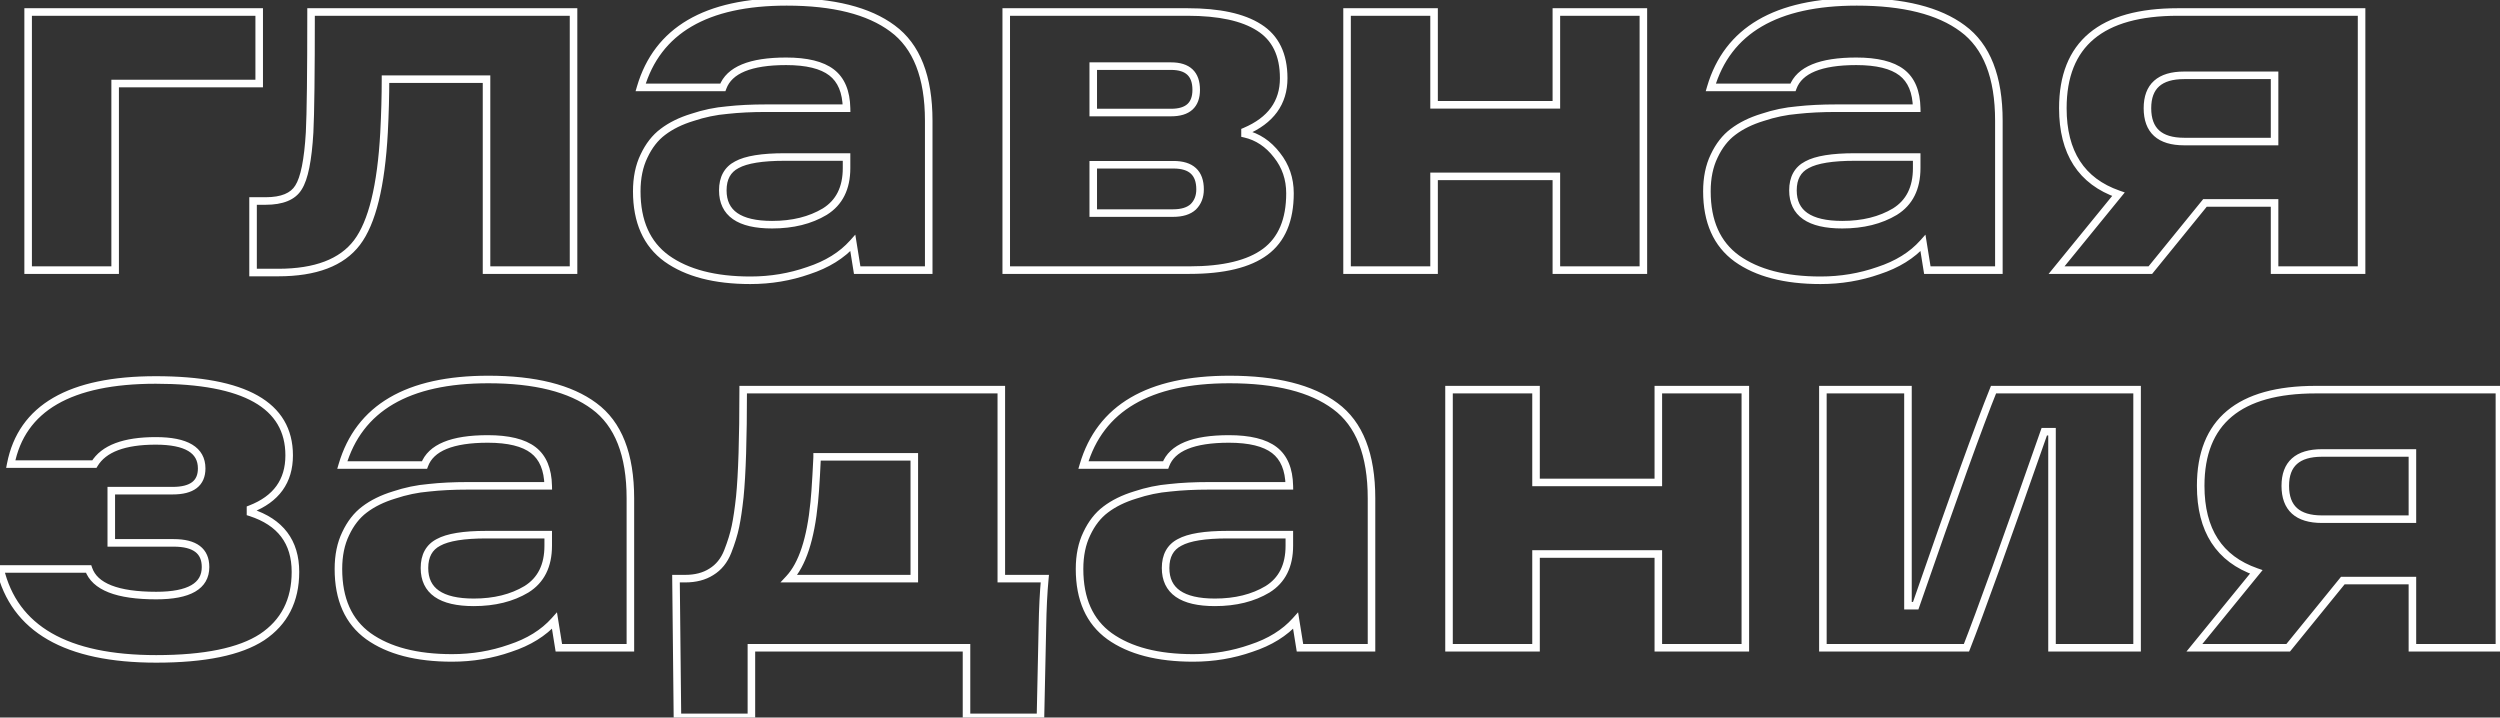 <svg width="662" height="190" viewBox="0 0 662 190" fill="none" xmlns="http://www.w3.org/2000/svg">
<rect x="0" y="0" width="662" height="190" fill="#333333" stroke="none"/>
<path d="M7.451 71.529H6.451V72.529H7.451V71.529ZM7.451 3.177V2.177H6.451V3.177H7.451ZM68.635 3.177H69.635V2.177H68.635V3.177ZM68.635 22.121V23.121H69.635V22.121H68.635ZM30.491 22.121V21.121H29.491V22.121H30.491ZM30.491 71.529V72.529H31.491V71.529H30.491ZM8.451 71.529V3.177H6.451V71.529H8.451ZM7.451 4.177H68.635V2.177H7.451V4.177ZM67.635 3.177V22.121H69.635V3.177H67.635ZM68.635 21.121H30.491V23.121H68.635V21.121ZM29.491 22.121V71.529H31.491V22.121H29.491ZM30.491 70.529H7.451V72.529H30.491V70.529ZM82.369 3.177V2.177H81.369V3.177H82.369ZM151.873 3.177H152.873V2.177H151.873V3.177ZM151.873 71.529V72.529H152.873V71.529H151.873ZM128.833 71.529H127.833V72.529H128.833V71.529ZM128.833 20.969H129.833V19.969H128.833V20.969ZM102.081 20.969V19.969H101.081V20.969H102.081ZM101.697 35.049L102.696 35.103L102.696 35.101L101.697 35.049ZM94.529 64.233L93.732 63.629L94.529 64.233ZM67.009 72.169H66.009V73.169H67.009V72.169ZM67.009 53.225V52.225H66.009V53.225H67.009ZM79.041 49.641L78.2 49.1L78.193 49.111L78.186 49.122L79.041 49.641ZM81.985 35.049L82.983 35.107L82.984 35.101L81.985 35.049ZM82.369 4.177H151.873V2.177H82.369V4.177ZM150.873 3.177V71.529H152.873V3.177H150.873ZM151.873 70.529H128.833V72.529H151.873V70.529ZM129.833 71.529V20.969H127.833V71.529H129.833ZM128.833 19.969H102.081V21.969H128.833V19.969ZM101.081 20.969C101.081 25.387 100.954 30.063 100.698 34.998L102.696 35.101C102.953 30.136 103.081 25.425 103.081 20.969H101.081ZM100.699 34.995C99.931 49.142 97.546 58.598 93.732 63.629L95.326 64.837C99.533 59.287 101.927 49.287 102.696 35.103L100.699 34.995ZM93.732 63.629C89.99 68.566 83.41 71.169 73.665 71.169V73.169C83.717 73.169 91.047 70.481 95.326 64.837L93.732 63.629ZM73.665 71.169H67.009V73.169H73.665V71.169ZM68.009 72.169V53.225H66.009V72.169H68.009ZM67.009 54.225H70.337V52.225H67.009V54.225ZM70.337 54.225C74.832 54.225 78.178 52.99 79.896 50.16L78.186 49.122C77.003 51.071 74.546 52.225 70.337 52.225V54.225ZM79.882 50.182C80.75 48.832 81.41 46.876 81.909 44.399C82.412 41.905 82.769 38.803 82.983 35.107L80.987 34.991C80.775 38.633 80.427 41.634 79.949 44.003C79.467 46.391 78.868 48.061 78.2 49.1L79.882 50.182ZM82.984 35.101C83.241 30.121 83.369 19.47 83.369 3.177H81.369C81.369 19.482 81.241 30.079 80.986 34.998L82.984 35.101ZM236.326 7.529L235.73 8.332L235.735 8.336L236.326 7.529ZM245.926 71.529V72.529H246.926V71.529H245.926ZM226.982 71.529L225.995 71.688L226.13 72.529H226.982V71.529ZM225.83 64.361L226.817 64.203L226.484 62.13L225.085 63.694L225.83 64.361ZM214.054 71.657L213.743 70.707L213.733 70.71L213.723 70.713L214.054 71.657ZM176.55 68.457L175.963 69.266L175.969 69.271L176.55 68.457ZM170.534 41.321L171.434 41.757L171.44 41.746L170.534 41.321ZM175.526 34.921L176.126 35.721L176.131 35.717L175.526 34.921ZM183.334 31.081L183.626 32.038L183.638 32.034L183.65 32.03L183.334 31.081ZM192.55 29.161L192.633 30.158L192.647 30.157L192.66 30.155L192.55 29.161ZM224.166 28.649V29.649H225.186L225.166 28.63L224.166 28.649ZM191.398 23.145V24.145H192.094L192.336 23.492L191.398 23.145ZM169.638 23.145L168.679 22.863L168.302 24.145H169.638V23.145ZM218.406 56.041L218.921 56.899L218.927 56.895L218.934 56.89L218.406 56.041ZM224.166 41.577H225.166V40.577H224.166V41.577ZM195.11 43.625L195.569 44.513L195.581 44.507L195.593 44.501L195.11 43.625ZM208.294 1.489C220.567 1.489 229.661 3.821 235.73 8.332L236.923 6.727C230.362 1.85 220.768 -0.511 208.294 -0.511V1.489ZM235.735 8.336C241.774 12.765 244.926 20.535 244.926 31.977H246.926C246.926 20.208 243.678 11.68 236.917 6.723L235.735 8.336ZM244.926 31.977V71.529H246.926V31.977H244.926ZM245.926 70.529H226.982V72.529H245.926V70.529ZM227.969 71.371L226.817 64.203L224.843 64.52L225.995 71.688L227.969 71.371ZM225.085 63.694C222.322 66.782 218.558 69.129 213.743 70.707L214.365 72.607C219.449 70.942 223.536 68.425 226.575 65.028L225.085 63.694ZM213.723 70.713C208.97 72.381 203.962 73.217 198.694 73.217V75.217C204.178 75.217 209.41 74.346 214.385 72.601L213.723 70.713ZM198.694 73.217C189.431 73.217 182.28 71.321 177.131 67.643L175.969 69.271C181.572 73.273 189.184 75.217 198.694 75.217V73.217ZM177.137 67.648C172.166 64.039 169.614 58.448 169.614 50.665H167.614C167.614 58.925 170.353 65.195 175.963 69.266L177.137 67.648ZM169.614 50.665C169.614 47.199 170.233 44.24 171.434 41.757L169.634 40.886C168.275 43.693 167.614 46.963 167.614 50.665H169.614ZM171.44 41.746C172.662 39.137 174.231 37.143 176.126 35.721L174.926 34.121C172.726 35.772 170.966 38.044 169.629 40.897L171.44 41.746ZM176.131 35.717C178.154 34.18 180.645 32.948 183.626 32.038L183.042 30.125C179.879 31.091 177.165 32.42 174.921 34.125L176.131 35.717ZM183.65 32.03C186.651 31.03 189.644 30.407 192.633 30.158L192.467 28.165C189.312 28.427 186.162 29.084 183.018 30.132L183.65 32.03ZM192.66 30.155C195.688 29.819 199.107 29.649 202.918 29.649V27.649C199.05 27.649 195.556 27.821 192.44 28.167L192.66 30.155ZM202.918 29.649H224.166V27.649H202.918V29.649ZM225.166 28.63C225.077 24.087 223.685 20.591 220.806 18.384L219.59 19.971C221.831 21.689 223.085 24.507 223.166 28.669L225.166 28.63ZM220.806 18.384C217.987 16.222 213.709 15.233 208.166 15.233V17.233C213.546 17.233 217.289 18.207 219.59 19.971L220.806 18.384ZM208.166 15.233C203.365 15.233 199.453 15.815 196.489 17.037C193.5 18.269 191.432 20.174 190.46 22.798L192.336 23.492C193.071 21.509 194.651 19.958 197.251 18.886C199.876 17.804 203.495 17.233 208.166 17.233V15.233ZM191.398 22.145H169.638V24.145H191.398V22.145ZM170.598 23.427C172.749 16.105 176.925 10.656 183.136 7.016C189.373 3.36 197.733 1.489 208.294 1.489V-0.511C197.522 -0.511 188.772 1.394 182.124 5.29C175.449 9.203 170.965 15.081 168.679 22.863L170.598 23.427ZM204.454 60.497C210.057 60.497 214.894 59.314 218.921 56.899L217.892 55.184C214.238 57.376 209.774 58.497 204.454 58.497V60.497ZM218.934 56.89C223.122 54.285 225.166 50.089 225.166 44.521H223.166C223.166 49.535 221.37 53.019 217.878 55.192L218.934 56.89ZM225.166 44.521V41.577H223.166V44.521H225.166ZM224.166 40.577H207.782V42.577H224.166V40.577ZM207.782 40.577C201.789 40.577 197.34 41.252 194.627 42.749L195.593 44.501C197.829 43.267 201.829 42.577 207.782 42.577V40.577ZM194.651 42.737C193.251 43.461 192.171 44.482 191.449 45.801C190.731 47.112 190.398 48.663 190.398 50.409H192.398C192.398 48.913 192.683 47.711 193.203 46.761C193.719 45.819 194.494 45.07 195.569 44.513L194.651 42.737ZM190.398 50.409C190.398 53.712 191.605 56.315 194.091 58.046C196.511 59.73 200.017 60.497 204.454 60.497V58.497C200.187 58.497 197.165 57.749 195.233 56.404C193.367 55.105 192.398 53.165 192.398 50.409H190.398ZM329.683 35.433H328.683V36.229L329.458 36.407L329.683 35.433ZM338.131 41.065L337.339 41.676L337.348 41.687L338.131 41.065ZM335.059 66.665L335.657 67.467L335.059 66.665ZM266.451 71.529H265.451V72.529H266.451V71.529ZM266.451 3.177V2.177H265.451V3.177H266.451ZM333.395 7.273L332.856 8.115L332.864 8.12L333.395 7.273ZM329.683 34.793L329.292 33.873L328.683 34.132V34.793H329.683ZM289.491 17.513V16.513H288.491V17.513H289.491ZM289.491 29.801H288.491V30.801H289.491V29.801ZM315.987 54.761L316.668 55.494L316.681 55.481L316.694 55.468L315.987 54.761ZM289.491 43.625V42.625H288.491V43.625H289.491ZM289.491 56.425H288.491V57.425H289.491V56.425ZM329.458 36.407C332.537 37.118 335.161 38.852 337.339 41.676L338.923 40.454C336.493 37.305 333.485 35.284 329.908 34.459L329.458 36.407ZM337.348 41.687C339.506 44.405 340.587 47.554 340.587 51.177H342.587C342.587 47.12 341.364 43.528 338.914 40.443L337.348 41.687ZM340.587 51.177C340.587 58.049 338.486 62.864 334.462 65.863L335.657 67.467C340.336 63.98 342.587 58.47 342.587 51.177H340.587ZM334.462 65.863C330.364 68.917 323.924 70.529 314.963 70.529V72.529C324.093 72.529 331.05 70.899 335.657 67.467L334.462 65.863ZM314.963 70.529H266.451V72.529H314.963V70.529ZM267.451 71.529V3.177H265.451V71.529H267.451ZM266.451 4.177H314.451V2.177H266.451V4.177ZM314.451 4.177C322.734 4.177 328.824 5.535 332.856 8.115L333.934 6.431C329.433 3.55 322.893 2.177 314.451 2.177V4.177ZM332.864 8.12C336.859 10.627 338.923 14.743 338.923 20.713H340.923C340.923 14.224 338.635 9.381 333.927 6.426L332.864 8.12ZM338.923 20.713C338.923 23.77 338.122 26.353 336.554 28.509C334.98 30.674 332.584 32.474 329.292 33.873L330.074 35.714C333.609 34.211 336.333 32.214 338.172 29.685C340.017 27.148 340.923 24.141 340.923 20.713H338.923ZM328.683 34.793V35.433H330.683V34.793H328.683ZM310.099 16.513H289.491V18.513H310.099V16.513ZM288.491 17.513V29.801H290.491V17.513H288.491ZM289.491 30.801H310.099V28.801H289.491V30.801ZM310.099 30.801C312.448 30.801 314.397 30.273 315.762 29.039C317.146 27.788 317.755 25.972 317.755 23.785H315.755C315.755 25.609 315.255 26.801 314.421 27.555C313.567 28.327 312.187 28.801 310.099 28.801V30.801ZM317.755 23.785C317.755 21.525 317.152 19.65 315.777 18.353C314.412 17.068 312.458 16.513 310.099 16.513V18.513C312.178 18.513 313.551 19.004 314.405 19.809C315.248 20.603 315.755 21.864 315.755 23.785H317.755ZM310.611 57.425C313.137 57.425 315.218 56.84 316.668 55.494L315.307 54.028C314.367 54.901 312.864 55.425 310.611 55.425V57.425ZM316.694 55.468C318.098 54.064 318.779 52.263 318.779 50.153H316.779C316.779 51.797 316.265 53.069 315.28 54.054L316.694 55.468ZM318.779 50.153C318.779 47.803 318.142 45.862 316.699 44.524C315.27 43.199 313.222 42.625 310.739 42.625V44.625C312.95 44.625 314.421 45.139 315.339 45.99C316.243 46.828 316.779 48.151 316.779 50.153H318.779ZM310.739 42.625H289.491V44.625H310.739V42.625ZM288.491 43.625V56.425H290.491V43.625H288.491ZM289.491 57.425H310.611V55.425H289.491V57.425ZM412.125 3.177V2.177H411.125V3.177H412.125ZM435.165 3.177H436.165V2.177H435.165V3.177ZM435.165 71.529V72.529H436.165V71.529H435.165ZM412.125 71.529H411.125V72.529H412.125V71.529ZM412.125 46.697H413.125V45.697H412.125V46.697ZM379.741 46.697V45.697H378.741V46.697H379.741ZM379.741 71.529V72.529H380.741V71.529H379.741ZM356.701 71.529H355.701V72.529H356.701V71.529ZM356.701 3.177V2.177H355.701V3.177H356.701ZM379.741 3.177H380.741V2.177H379.741V3.177ZM379.741 27.753H378.741V28.753H379.741V27.753ZM412.125 27.753V28.753H413.125V27.753H412.125ZM412.125 4.177H435.165V2.177H412.125V4.177ZM434.165 3.177V71.529H436.165V3.177H434.165ZM435.165 70.529H412.125V72.529H435.165V70.529ZM413.125 71.529V46.697H411.125V71.529H413.125ZM412.125 45.697H379.741V47.697H412.125V45.697ZM378.741 46.697V71.529H380.741V46.697H378.741ZM379.741 70.529H356.701V72.529H379.741V70.529ZM357.701 71.529V3.177H355.701V71.529H357.701ZM356.701 4.177H379.741V2.177H356.701V4.177ZM378.741 3.177V27.753H380.741V3.177H378.741ZM379.741 28.753H412.125V26.753H379.741V28.753ZM413.125 27.753V3.177H411.125V27.753H413.125ZM519.701 7.529L519.105 8.332L519.11 8.336L519.701 7.529ZM529.301 71.529V72.529H530.301V71.529H529.301ZM510.357 71.529L509.37 71.688L509.505 72.529H510.357V71.529ZM509.205 64.361L510.192 64.203L509.859 62.13L508.46 63.694L509.205 64.361ZM497.429 71.657L497.118 70.707L497.108 70.71L497.098 70.713L497.429 71.657ZM459.925 68.457L459.338 69.266L459.344 69.271L459.925 68.457ZM453.909 41.321L454.809 41.757L454.815 41.746L453.909 41.321ZM458.901 34.921L459.501 35.721L459.506 35.717L458.901 34.921ZM466.709 31.081L467.001 32.038L467.013 32.034L467.025 32.03L466.709 31.081ZM475.925 29.161L476.008 30.158L476.022 30.157L476.035 30.155L475.925 29.161ZM507.541 28.649V29.649H508.561L508.541 28.63L507.541 28.649ZM474.773 23.145V24.145H475.469L475.711 23.492L474.773 23.145ZM453.013 23.145L452.054 22.863L451.677 24.145H453.013V23.145ZM501.781 56.041L502.296 56.899L502.302 56.895L502.309 56.89L501.781 56.041ZM507.541 41.577H508.541V40.577H507.541V41.577ZM478.485 43.625L478.944 44.513L478.956 44.507L478.968 44.501L478.485 43.625ZM491.669 1.489C503.942 1.489 513.036 3.821 519.105 8.332L520.298 6.727C513.737 1.85 504.143 -0.511 491.669 -0.511V1.489ZM519.11 8.336C525.149 12.765 528.301 20.535 528.301 31.977H530.301C530.301 20.208 527.053 11.68 520.292 6.723L519.11 8.336ZM528.301 31.977V71.529H530.301V31.977H528.301ZM529.301 70.529H510.357V72.529H529.301V70.529ZM511.344 71.371L510.192 64.203L508.218 64.52L509.37 71.688L511.344 71.371ZM508.46 63.694C505.697 66.782 501.933 69.129 497.118 70.707L497.74 72.607C502.824 70.942 506.911 68.425 509.95 65.028L508.46 63.694ZM497.098 70.713C492.345 72.381 487.337 73.217 482.069 73.217V75.217C487.553 75.217 492.785 74.346 497.76 72.601L497.098 70.713ZM482.069 73.217C472.806 73.217 465.655 71.321 460.506 67.643L459.344 69.271C464.947 73.273 472.559 75.217 482.069 75.217V73.217ZM460.512 67.648C455.541 64.039 452.989 58.448 452.989 50.665H450.989C450.989 58.925 453.728 65.195 459.338 69.266L460.512 67.648ZM452.989 50.665C452.989 47.199 453.608 44.24 454.809 41.757L453.009 40.886C451.65 43.693 450.989 46.963 450.989 50.665H452.989ZM454.815 41.746C456.037 39.137 457.606 37.143 459.501 35.721L458.301 34.121C456.101 35.772 454.341 38.044 453.004 40.897L454.815 41.746ZM459.506 35.717C461.529 34.18 464.02 32.948 467.001 32.038L466.417 30.125C463.254 31.091 460.54 32.42 458.296 34.125L459.506 35.717ZM467.025 32.03C470.026 31.03 473.019 30.407 476.008 30.158L475.842 28.165C472.687 28.427 469.537 29.084 466.393 30.132L467.025 32.03ZM476.035 30.155C479.063 29.819 482.482 29.649 486.293 29.649V27.649C482.425 27.649 478.931 27.821 475.815 28.167L476.035 30.155ZM486.293 29.649H507.541V27.649H486.293V29.649ZM508.541 28.63C508.452 24.087 507.06 20.591 504.181 18.384L502.965 19.971C505.206 21.689 506.46 24.507 506.541 28.669L508.541 28.63ZM504.181 18.384C501.362 16.222 497.084 15.233 491.541 15.233V17.233C496.921 17.233 500.664 18.207 502.965 19.971L504.181 18.384ZM491.541 15.233C486.74 15.233 482.828 15.815 479.864 17.037C476.875 18.269 474.807 20.174 473.835 22.798L475.711 23.492C476.446 21.509 478.026 19.958 480.626 18.886C483.251 17.804 486.87 17.233 491.541 17.233V15.233ZM474.773 22.145H453.013V24.145H474.773V22.145ZM453.973 23.427C456.124 16.105 460.3 10.656 466.511 7.016C472.748 3.36 481.108 1.489 491.669 1.489V-0.511C480.897 -0.511 472.147 1.394 465.499 5.29C458.824 9.203 454.34 15.081 452.054 22.863L453.973 23.427ZM487.829 60.497C493.432 60.497 498.269 59.314 502.296 56.899L501.267 55.184C497.613 57.376 493.149 58.497 487.829 58.497V60.497ZM502.309 56.89C506.497 54.285 508.541 50.089 508.541 44.521H506.541C506.541 49.535 504.745 53.019 501.253 55.192L502.309 56.89ZM508.541 44.521V41.577H506.541V44.521H508.541ZM507.541 40.577H491.157V42.577H507.541V40.577ZM491.157 40.577C485.164 40.577 480.715 41.252 478.002 42.749L478.968 44.501C481.204 43.267 485.204 42.577 491.157 42.577V40.577ZM478.026 42.737C476.626 43.461 475.546 44.482 474.824 45.801C474.106 47.112 473.773 48.663 473.773 50.409H475.773C475.773 48.913 476.058 47.711 476.578 46.761C477.094 45.819 477.869 45.07 478.944 44.513L478.026 42.737ZM473.773 50.409C473.773 53.712 474.98 56.315 477.466 58.046C479.886 59.73 483.392 60.497 487.829 60.497V58.497C483.562 58.497 480.54 57.749 478.608 56.404C476.742 55.105 475.773 53.165 475.773 50.409H473.773ZM625.346 3.177H626.346V2.177H625.346V3.177ZM625.346 71.529V72.529H626.346V71.529H625.346ZM602.306 71.529H601.306V72.529H602.306V71.529ZM602.306 53.737H603.306V52.737H602.306V53.737ZM583.874 53.737V52.737H583.398L583.098 53.106L583.874 53.737ZM569.41 71.529V72.529H569.886L570.186 72.16L569.41 71.529ZM544.578 71.529L543.803 70.897L542.473 72.529H544.578V71.529ZM560.962 51.433L561.737 52.065L562.64 50.958L561.291 50.489L560.962 51.433ZM602.306 37.481V38.481H603.306V37.481H602.306ZM602.306 19.945H603.306V18.945H602.306V19.945ZM624.346 3.177V71.529H626.346V3.177H624.346ZM625.346 70.529H602.306V72.529H625.346V70.529ZM603.306 71.529V53.737H601.306V71.529H603.306ZM602.306 52.737H583.874V54.737H602.306V52.737ZM583.098 53.106L568.634 70.898L570.186 72.16L584.65 54.368L583.098 53.106ZM569.41 70.529H544.578V72.529H569.41V70.529ZM545.353 72.161L561.737 52.065L560.187 50.801L543.803 70.897L545.353 72.161ZM561.291 50.489C556.562 48.844 553.077 46.217 550.762 42.635C548.44 39.041 547.242 34.402 547.242 28.649H545.242C545.242 34.672 546.497 39.718 549.082 43.72C551.674 47.732 555.549 50.609 560.634 52.378L561.291 50.489ZM547.242 28.649C547.242 20.364 549.711 14.316 554.5 10.312C559.323 6.279 566.666 4.177 576.706 4.177V2.177C566.437 2.177 558.548 4.32 553.217 8.778C547.851 13.264 545.242 19.953 545.242 28.649H547.242ZM576.706 4.177H625.346V2.177H576.706V4.177ZM578.37 38.481H602.306V36.481H578.37V38.481ZM603.306 37.481V19.945H601.306V37.481H603.306ZM602.306 18.945H578.37V20.945H602.306V18.945ZM578.37 18.945C574.999 18.945 572.284 19.697 570.407 21.376C568.509 23.074 567.642 25.563 567.642 28.649H569.642C569.642 25.933 570.396 24.07 571.741 22.866C573.107 21.644 575.256 20.945 578.37 20.945V18.945ZM567.642 28.649C567.642 31.773 568.507 34.293 570.402 36.014C572.279 37.717 574.996 38.481 578.37 38.481V36.481C575.259 36.481 573.112 35.773 571.746 34.533C570.399 33.309 569.642 31.413 569.642 28.649H567.642ZM0.027 150.665V149.665H-1.237L-0.946 150.895L0.027 150.665ZM23.451 150.665L24.396 150.339L24.164 149.665H23.451V150.665ZM29.467 143.753H28.467V144.753H29.467V143.753ZM29.467 129.929V128.929H28.467V129.929H29.467ZM24.987 122.889V123.889H25.551L25.843 123.406L24.987 122.889ZM2.843 122.889L1.862 122.697L1.629 123.889H2.843V122.889ZM66.331 134.793L65.97 133.861L65.331 134.108V134.793H66.331ZM66.331 135.689H65.331V136.417L66.024 136.641L66.331 135.689ZM69.403 168.713L69.949 169.551L69.958 169.545L69.403 168.713ZM41.371 173.473C29.562 173.473 20.36 171.502 13.678 167.655C7.033 163.828 2.816 158.11 1 150.435L-0.946 150.895C0.993 159.092 5.543 165.278 12.68 169.388C19.78 173.476 29.372 175.473 41.371 175.473V173.473ZM0.027 151.665H23.451V149.665H0.027V151.665ZM22.506 150.992C23.438 153.691 25.608 155.629 28.781 156.876C31.934 158.114 36.15 158.705 41.371 158.705V156.705C36.267 156.705 32.334 156.123 29.513 155.014C26.713 153.914 25.085 152.333 24.396 150.339L22.506 150.992ZM41.371 158.705C45.787 158.705 49.261 158.072 51.664 156.683C54.149 155.245 55.427 153.027 55.427 150.153H53.427C53.427 152.314 52.529 153.872 50.662 154.952C48.713 156.079 45.659 156.705 41.371 156.705V158.705ZM55.427 150.153C55.427 147.78 54.629 145.852 52.919 144.556C51.261 143.3 48.893 142.753 45.979 142.753V144.753C48.697 144.753 50.553 145.273 51.711 146.15C52.817 146.988 53.427 148.26 53.427 150.153H55.427ZM45.979 142.753H29.467V144.753H45.979V142.753ZM30.467 143.753V129.929H28.467V143.753H30.467ZM29.467 130.929H45.723V128.929H29.467V130.929ZM45.723 130.929C48.383 130.929 50.561 130.424 52.092 129.251C53.672 128.039 54.403 126.24 54.403 124.041H52.403C52.403 125.768 51.854 126.913 50.875 127.664C49.845 128.453 48.183 128.929 45.723 128.929V130.929ZM54.403 124.041C54.403 121.27 53.216 119.115 50.878 117.712C48.62 116.357 45.364 115.745 41.243 115.745V117.745C45.229 117.745 48.052 118.349 49.849 119.427C51.563 120.456 52.403 121.948 52.403 124.041H54.403ZM41.243 115.745C32.794 115.745 26.891 117.804 24.131 122.372L25.843 123.406C28.033 119.782 32.967 117.745 41.243 117.745V115.745ZM24.987 121.889H2.843V123.889H24.987V121.889ZM3.825 123.081C5.221 115.933 8.977 110.614 15.121 107.05C21.308 103.462 29.984 101.617 41.243 101.617V99.617C29.804 99.617 20.73 101.485 14.117 105.32C7.461 109.18 3.366 114.998 1.862 122.697L3.825 123.081ZM41.243 101.617C52.958 101.617 61.583 103.278 67.247 106.48C72.827 109.634 75.571 114.297 75.571 120.585H77.571C77.571 113.561 74.427 108.24 68.231 104.739C62.119 101.284 53.081 99.617 41.243 99.617V101.617ZM75.571 120.585C75.571 123.825 74.764 126.502 73.2 128.672C71.632 130.848 69.248 132.59 65.97 133.861L66.692 135.726C70.24 134.351 72.977 132.402 74.822 129.842C76.671 127.276 77.571 124.172 77.571 120.585H75.571ZM65.331 134.793V135.689H67.331V134.793H65.331ZM66.024 136.641C69.849 137.875 72.631 139.727 74.461 142.148C76.289 144.565 77.235 147.637 77.235 151.433H79.235C79.235 147.294 78.197 143.773 76.057 140.942C73.919 138.115 70.749 136.064 66.638 134.737L66.024 136.641ZM77.235 151.433C77.235 158.723 74.435 164.157 68.848 167.881L69.958 169.545C76.147 165.419 79.235 159.333 79.235 151.433H77.235ZM68.857 167.876C63.217 171.554 54.114 173.473 41.371 173.473V175.473C54.228 175.473 63.813 173.553 69.949 169.551L68.857 167.876ZM157.326 107.529L156.73 108.332L156.735 108.336L157.326 107.529ZM166.926 171.529V172.529H167.926V171.529H166.926ZM147.982 171.529L146.995 171.688L147.13 172.529H147.982V171.529ZM146.83 164.361L147.817 164.202L147.484 162.13L146.085 163.694L146.83 164.361ZM135.054 171.657L134.743 170.707L134.733 170.71L134.723 170.714L135.054 171.657ZM97.55 168.457L96.963 169.266L96.969 169.271L97.55 168.457ZM91.534 141.321L92.434 141.757L92.439 141.746L91.534 141.321ZM96.526 134.921L97.126 135.721L97.131 135.717L96.526 134.921ZM104.334 131.081L104.626 132.037L104.638 132.034L104.65 132.03L104.334 131.081ZM113.55 129.161L113.633 130.158L113.647 130.157L113.66 130.155L113.55 129.161ZM145.166 128.649V129.649H146.186L146.166 128.63L145.166 128.649ZM112.398 123.145V124.145H113.094L113.336 123.492L112.398 123.145ZM90.638 123.145L89.679 122.863L89.302 124.145H90.638V123.145ZM139.406 156.041L139.921 156.899L139.927 156.894L139.934 156.89L139.406 156.041ZM145.166 141.577H146.166V140.577H145.166V141.577ZM116.11 143.625L116.569 144.513L116.581 144.507L116.593 144.501L116.11 143.625ZM129.294 101.489C141.567 101.489 150.661 103.821 156.73 108.332L157.923 106.727C151.362 101.85 141.768 99.489 129.294 99.489V101.489ZM156.735 108.336C162.774 112.765 165.926 120.536 165.926 131.977H167.926C167.926 120.208 164.678 111.68 157.917 106.723L156.735 108.336ZM165.926 131.977V171.529H167.926V131.977H165.926ZM166.926 170.529H147.982V172.529H166.926V170.529ZM148.969 171.37L147.817 164.202L145.843 164.52L146.995 171.688L148.969 171.37ZM146.085 163.694C143.322 166.782 139.558 169.129 134.743 170.707L135.365 172.607C140.449 170.942 144.536 168.425 147.575 165.028L146.085 163.694ZM134.723 170.714C129.97 172.381 124.962 173.217 119.694 173.217V175.217C125.178 175.217 130.41 174.346 135.385 172.601L134.723 170.714ZM119.694 173.217C110.431 173.217 103.28 171.321 98.131 167.643L96.969 169.271C102.572 173.273 110.184 175.217 119.694 175.217V173.217ZM98.138 167.648C93.166 164.039 90.614 158.448 90.614 150.665H88.614C88.614 158.925 91.353 165.195 96.963 169.266L98.138 167.648ZM90.614 150.665C90.614 147.199 91.233 144.24 92.434 141.757L90.634 140.886C89.275 143.693 88.614 146.963 88.614 150.665H90.614ZM92.439 141.746C93.662 139.137 95.231 137.143 97.126 135.721L95.926 134.121C93.725 135.772 91.966 138.044 90.629 140.897L92.439 141.746ZM97.131 135.717C99.154 134.18 101.645 132.948 104.626 132.037L104.042 130.125C100.879 131.091 98.165 132.42 95.921 134.125L97.131 135.717ZM104.65 132.03C107.651 131.03 110.644 130.407 113.633 130.158L113.467 128.165C110.312 128.428 107.162 129.085 104.018 130.132L104.65 132.03ZM113.66 130.155C116.688 129.819 120.107 129.649 123.918 129.649V127.649C120.05 127.649 116.556 127.821 113.44 128.167L113.66 130.155ZM123.918 129.649H145.166V127.649H123.918V129.649ZM146.166 128.63C146.077 124.087 144.685 120.591 141.806 118.384L140.59 119.971C142.831 121.689 144.085 124.507 144.166 128.669L146.166 128.63ZM141.806 118.384C138.987 116.222 134.709 115.233 129.166 115.233V117.233C134.546 117.233 138.289 118.207 140.59 119.971L141.806 118.384ZM129.166 115.233C124.365 115.233 120.453 115.815 117.489 117.037C114.5 118.269 112.432 120.174 111.46 122.798L113.336 123.492C114.071 121.509 115.651 119.958 118.251 118.886C120.876 117.804 124.495 117.233 129.166 117.233V115.233ZM112.398 122.145H90.638V124.145H112.398V122.145ZM91.597 123.427C93.749 116.105 97.925 110.656 104.136 107.016C110.373 103.36 118.733 101.489 129.294 101.489V99.489C118.522 99.489 109.772 101.394 103.124 105.29C96.449 109.203 91.965 115.081 89.679 122.863L91.597 123.427ZM125.454 160.497C131.057 160.497 135.894 159.314 139.921 156.899L138.892 155.184C135.238 157.376 130.774 158.497 125.454 158.497V160.497ZM139.934 156.89C144.122 154.285 146.166 150.088 146.166 144.521H144.166C144.166 149.535 142.37 153.019 138.878 155.192L139.934 156.89ZM146.166 144.521V141.577H144.166V144.521H146.166ZM145.166 140.577H128.782V142.577H145.166V140.577ZM128.782 140.577C122.789 140.577 118.34 141.252 115.627 142.75L116.593 144.501C118.829 143.267 122.829 142.577 128.782 142.577V140.577ZM115.651 142.737C114.251 143.461 113.171 144.482 112.449 145.801C111.731 147.112 111.398 148.663 111.398 150.409H113.398C113.398 148.913 113.683 147.711 114.203 146.761C114.719 145.819 115.494 145.07 116.569 144.513L115.651 142.737ZM111.398 150.409C111.398 153.712 112.605 156.315 115.091 158.046C117.511 159.731 121.017 160.497 125.454 160.497V158.497C121.187 158.497 118.165 157.749 116.233 156.404C114.367 155.106 113.398 153.165 113.398 150.409H111.398ZM179.387 189.961L178.387 189.972L178.397 190.961H179.387V189.961ZM179.003 153.225V152.225H177.993L178.003 153.236L179.003 153.225ZM188.347 151.433L187.827 150.579L187.819 150.584L187.81 150.589L188.347 151.433ZM192.699 146.057L193.63 146.423L192.699 146.057ZM194.747 139.401L195.726 139.605L194.747 139.401ZM195.899 131.593L196.893 131.701L196.894 131.693L195.899 131.593ZM196.795 103.177V102.177H195.795V103.177H196.795ZM265.147 103.177H266.147V102.177H265.147V103.177ZM265.147 153.225H264.147V154.225H265.147V153.225ZM276.667 153.225L277.663 153.32L277.767 152.225H276.667V153.225ZM276.027 166.153L277.027 166.175L277.027 166.17L276.027 166.153ZM275.515 189.961V190.961H276.494L276.515 189.983L275.515 189.961ZM255.931 189.961H254.931V190.961H255.931V189.961ZM255.931 171.529H256.931V170.529H255.931V171.529ZM198.971 171.529V170.529H197.971V171.529H198.971ZM198.971 189.961V190.961H199.971V189.961H198.971ZM208.955 153.225L208.223 152.543L206.656 154.225H208.955V153.225ZM242.107 153.225V154.225H243.107V153.225H242.107ZM242.107 120.969H243.107V119.969H242.107V120.969ZM216.379 120.969V119.969H215.379V120.969H216.379ZM216.123 125.961L217.122 126.017L217.122 126.015L216.123 125.961ZM215.611 133.001L214.617 132.896L214.616 132.905L215.611 133.001ZM180.387 189.951L180.003 153.215L178.003 153.236L178.387 189.972L180.387 189.951ZM179.003 154.225H181.435V152.225H179.003V154.225ZM181.435 154.225C184.313 154.225 186.813 153.595 188.884 152.277L187.81 150.589C186.126 151.661 184.019 152.225 181.435 152.225V154.225ZM188.867 152.287C191.038 150.966 192.621 148.99 193.63 146.423L191.768 145.691C190.9 147.903 189.581 149.511 187.827 150.579L188.867 152.287ZM193.63 146.423C194.585 143.992 195.286 141.719 195.726 139.605L193.768 139.197C193.355 141.179 192.691 143.343 191.768 145.691L193.63 146.423ZM195.726 139.605C196.162 137.513 196.55 134.876 196.893 131.701L194.905 131.486C194.565 134.625 194.186 137.193 193.768 139.197L195.726 139.605ZM196.894 131.693C197.497 125.666 197.795 116.152 197.795 103.177H195.795C195.795 116.143 195.496 125.573 194.904 131.494L196.894 131.693ZM196.795 104.177H265.147V102.177H196.795V104.177ZM264.147 103.177V153.225H266.147V103.177H264.147ZM265.147 154.225H276.667V152.225H265.147V154.225ZM275.672 153.13C275.327 156.748 275.113 161.085 275.027 166.136L277.027 166.17C277.112 161.152 277.324 156.87 277.663 153.32L275.672 153.13ZM275.027 166.132L274.515 189.94L276.515 189.983L277.027 166.175L275.027 166.132ZM275.515 188.961H255.931V190.961H275.515V188.961ZM256.931 189.961V171.529H254.931V189.961H256.931ZM255.931 170.529H198.971V172.529H255.931V170.529ZM197.971 171.529V189.961H199.971V171.529H197.971ZM198.971 188.961H179.387V190.961H198.971V188.961ZM208.955 154.225H242.107V152.225H208.955V154.225ZM243.107 153.225V120.969H241.107V153.225H243.107ZM242.107 119.969H216.379V121.969H242.107V119.969ZM215.379 120.969C215.379 120.967 215.379 120.992 215.376 121.064C215.373 121.128 215.369 121.217 215.364 121.331C215.354 121.558 215.338 121.878 215.316 122.294C215.274 123.125 215.21 124.329 215.125 125.907L217.122 126.015C217.291 122.887 217.379 121.176 217.379 120.969H215.379ZM215.125 125.906C214.954 128.973 214.785 131.3 214.617 132.896L216.606 133.106C216.779 131.46 216.951 129.093 217.122 126.017L215.125 125.906ZM214.616 132.905C213.682 142.584 211.487 149.041 208.223 152.543L209.687 153.907C213.42 149.9 215.663 142.874 216.606 133.097L214.616 132.905ZM353.576 107.529L352.98 108.332L352.985 108.336L353.576 107.529ZM363.176 171.529V172.529H364.176V171.529H363.176ZM344.232 171.529L343.245 171.688L343.38 172.529H344.232V171.529ZM343.08 164.361L344.067 164.202L343.734 162.13L342.335 163.694L343.08 164.361ZM331.304 171.657L330.993 170.707L330.983 170.71L330.973 170.714L331.304 171.657ZM293.8 168.457L293.213 169.266L293.219 169.271L293.8 168.457ZM287.784 141.321L288.684 141.757L288.69 141.746L287.784 141.321ZM292.776 134.921L293.376 135.721L293.381 135.717L292.776 134.921ZM300.584 131.081L300.876 132.037L300.888 132.034L300.9 132.03L300.584 131.081ZM309.8 129.161L309.883 130.158L309.897 130.157L309.91 130.155L309.8 129.161ZM341.416 128.649V129.649H342.436L342.416 128.63L341.416 128.649ZM308.648 123.145V124.145H309.344L309.586 123.492L308.648 123.145ZM286.888 123.145L285.929 122.863L285.552 124.145H286.888V123.145ZM335.656 156.041L336.171 156.899L336.177 156.894L336.184 156.89L335.656 156.041ZM341.416 141.577H342.416V140.577H341.416V141.577ZM312.36 143.625L312.819 144.513L312.831 144.507L312.843 144.501L312.36 143.625ZM325.544 101.489C337.817 101.489 346.911 103.821 352.98 108.332L354.173 106.727C347.612 101.85 338.018 99.489 325.544 99.489V101.489ZM352.985 108.336C359.024 112.765 362.176 120.536 362.176 131.977H364.176C364.176 120.208 360.928 111.68 354.167 106.723L352.985 108.336ZM362.176 131.977V171.529H364.176V131.977H362.176ZM363.176 170.529H344.232V172.529H363.176V170.529ZM345.219 171.37L344.067 164.202L342.093 164.52L343.245 171.688L345.219 171.37ZM342.335 163.694C339.572 166.782 335.808 169.129 330.993 170.707L331.615 172.607C336.699 170.942 340.786 168.425 343.825 165.028L342.335 163.694ZM330.973 170.714C326.22 172.381 321.212 173.217 315.944 173.217V175.217C321.428 175.217 326.66 174.346 331.635 172.601L330.973 170.714ZM315.944 173.217C306.681 173.217 299.53 171.321 294.381 167.643L293.219 169.271C298.822 173.273 306.434 175.217 315.944 175.217V173.217ZM294.387 167.648C289.416 164.039 286.864 158.448 286.864 150.665H284.864C284.864 158.925 287.603 165.195 293.213 169.266L294.387 167.648ZM286.864 150.665C286.864 147.199 287.483 144.24 288.684 141.757L286.884 140.886C285.525 143.693 284.864 146.963 284.864 150.665H286.864ZM288.69 141.746C289.912 139.137 291.481 137.143 293.376 135.721L292.176 134.121C289.976 135.772 288.216 138.044 286.879 140.897L288.69 141.746ZM293.381 135.717C295.404 134.18 297.895 132.948 300.876 132.037L300.292 130.125C297.129 131.091 294.415 132.42 292.171 134.125L293.381 135.717ZM300.9 132.03C303.901 131.03 306.894 130.407 309.883 130.158L309.717 128.165C306.562 128.428 303.412 129.085 300.268 130.132L300.9 132.03ZM309.91 130.155C312.938 129.819 316.357 129.649 320.168 129.649V127.649C316.3 127.649 312.806 127.821 309.69 128.167L309.91 130.155ZM320.168 129.649H341.416V127.649H320.168V129.649ZM342.416 128.63C342.327 124.087 340.935 120.591 338.056 118.384L336.84 119.971C339.081 121.689 340.335 124.507 340.416 128.669L342.416 128.63ZM338.056 118.384C335.237 116.222 330.959 115.233 325.416 115.233V117.233C330.796 117.233 334.539 118.207 336.84 119.971L338.056 118.384ZM325.416 115.233C320.615 115.233 316.703 115.815 313.739 117.037C310.75 118.269 308.682 120.174 307.71 122.798L309.586 123.492C310.321 121.509 311.901 119.958 314.501 118.886C317.126 117.804 320.745 117.233 325.416 117.233V115.233ZM308.648 122.145H286.888V124.145H308.648V122.145ZM287.848 123.427C289.999 116.105 294.175 110.656 300.386 107.016C306.623 103.36 314.983 101.489 325.544 101.489V99.489C314.772 99.489 306.022 101.394 299.374 105.29C292.699 109.203 288.215 115.081 285.929 122.863L287.848 123.427ZM321.704 160.497C327.307 160.497 332.144 159.314 336.171 156.899L335.142 155.184C331.488 157.376 327.024 158.497 321.704 158.497V160.497ZM336.184 156.89C340.372 154.285 342.416 150.088 342.416 144.521H340.416C340.416 149.535 338.62 153.019 335.128 155.192L336.184 156.89ZM342.416 144.521V141.577H340.416V144.521H342.416ZM341.416 140.577H325.032V142.577H341.416V140.577ZM325.032 140.577C319.039 140.577 314.59 141.252 311.877 142.75L312.843 144.501C315.079 143.267 319.079 142.577 325.032 142.577V140.577ZM311.901 142.737C310.501 143.461 309.421 144.482 308.699 145.801C307.981 147.112 307.648 148.663 307.648 150.409H309.648C309.648 148.913 309.933 147.711 310.453 146.761C310.969 145.819 311.744 145.07 312.819 144.513L311.901 142.737ZM307.648 150.409C307.648 153.712 308.855 156.315 311.341 158.046C313.761 159.731 317.267 160.497 321.704 160.497V158.497C317.437 158.497 314.415 157.749 312.483 156.404C310.617 155.106 309.648 153.165 309.648 150.409H307.648ZM439.125 103.177V102.177H438.125V103.177H439.125ZM462.165 103.177H463.165V102.177H462.165V103.177ZM462.165 171.529V172.529H463.165V171.529H462.165ZM439.125 171.529H438.125V172.529H439.125V171.529ZM439.125 146.697H440.125V145.697H439.125V146.697ZM406.741 146.697V145.697H405.741V146.697H406.741ZM406.741 171.529V172.529H407.741V171.529H406.741ZM383.701 171.529H382.701V172.529H383.701V171.529ZM383.701 103.177V102.177H382.701V103.177H383.701ZM406.741 103.177H407.741V102.177H406.741V103.177ZM406.741 127.753H405.741V128.753H406.741V127.753ZM439.125 127.753V128.753H440.125V127.753H439.125ZM439.125 104.177H462.165V102.177H439.125V104.177ZM461.165 103.177V171.529H463.165V103.177H461.165ZM462.165 170.529H439.125V172.529H462.165V170.529ZM440.125 171.529V146.697H438.125V171.529H440.125ZM439.125 145.697H406.741V147.697H439.125V145.697ZM405.741 146.697V171.529H407.741V146.697H405.741ZM406.741 170.529H383.701V172.529H406.741V170.529ZM384.701 171.529V103.177H382.701V171.529H384.701ZM383.701 104.177H406.741V102.177H383.701V104.177ZM405.741 103.177V127.753H407.741V103.177H405.741ZM406.741 128.753H439.125V126.753H406.741V128.753ZM440.125 127.753V103.177H438.125V127.753H440.125ZM482.701 171.529H481.701V172.529H482.701V171.529ZM482.701 103.177V102.177H481.701V103.177H482.701ZM505.229 103.177H506.229V102.177H505.229V103.177ZM505.229 160.393H504.229V161.393H505.229V160.393ZM507.277 160.393V161.393H507.989L508.222 160.72L507.277 160.393ZM527.885 103.177V102.177H527.21L526.958 102.803L527.885 103.177ZM565.901 103.177H566.901V102.177H565.901V103.177ZM565.901 171.529V172.529H566.901V171.529H565.901ZM543.373 171.529H542.373V172.529H543.373V171.529ZM543.373 114.313H544.373V113.313H543.373V114.313ZM541.325 114.313V113.313H540.616L540.381 113.983L541.325 114.313ZM520.717 171.529V172.529H521.399L521.648 171.895L520.717 171.529ZM483.701 171.529V103.177H481.701V171.529H483.701ZM482.701 104.177H505.229V102.177H482.701V104.177ZM504.229 103.177V160.393H506.229V103.177H504.229ZM505.229 161.393H507.277V159.393H505.229V161.393ZM508.222 160.72C518.208 131.873 525.069 112.825 528.812 103.551L526.958 102.803C523.192 112.132 516.315 131.228 506.332 160.066L508.222 160.72ZM527.885 104.177H565.901V102.177H527.885V104.177ZM564.901 103.177V171.529H566.901V103.177H564.901ZM565.901 170.529H543.373V172.529H565.901V170.529ZM544.373 171.529V114.313H542.373V171.529H544.373ZM543.373 113.313H541.325V115.313H543.373V113.313ZM540.381 113.983C530.225 143 523.362 162.054 519.786 171.164L521.648 171.895C525.24 162.743 532.115 143.653 542.269 114.643L540.381 113.983ZM520.717 170.529H482.701V172.529H520.717V170.529ZM661.846 103.177H662.846V102.177H661.846V103.177ZM661.846 171.529V172.529H662.846V171.529H661.846ZM638.806 171.529H637.806V172.529H638.806V171.529ZM638.806 153.737H639.806V152.737H638.806V153.737ZM620.374 153.737V152.737H619.898L619.598 153.106L620.374 153.737ZM605.91 171.529V172.529H606.386L606.686 172.16L605.91 171.529ZM581.078 171.529L580.303 170.897L578.973 172.529H581.078V171.529ZM597.462 151.433L598.237 152.065L599.14 150.958L597.791 150.489L597.462 151.433ZM638.806 137.481V138.481H639.806V137.481H638.806ZM638.806 119.945H639.806V118.945H638.806V119.945ZM660.846 103.177V171.529H662.846V103.177H660.846ZM661.846 170.529H638.806V172.529H661.846V170.529ZM639.806 171.529V153.737H637.806V171.529H639.806ZM638.806 152.737H620.374V154.737H638.806V152.737ZM619.598 153.106L605.134 170.898L606.686 172.16L621.15 154.368L619.598 153.106ZM605.91 170.529H581.078V172.529H605.91V170.529ZM581.853 172.161L598.237 152.065L596.687 150.801L580.303 170.897L581.853 172.161ZM597.791 150.489C593.062 148.844 589.577 146.217 587.262 142.634C584.94 139.041 583.742 134.402 583.742 128.649H581.742C581.742 134.672 582.997 139.719 585.582 143.72C588.174 147.732 592.049 150.609 597.134 152.378L597.791 150.489ZM583.742 128.649C583.742 120.364 586.211 114.316 591 110.312C595.823 106.279 603.166 104.177 613.206 104.177V102.177C602.937 102.177 595.048 104.32 589.717 108.778C584.351 113.265 581.742 119.953 581.742 128.649H583.742ZM613.206 104.177H661.846V102.177H613.206V104.177ZM614.87 138.481H638.806V136.481H614.87V138.481ZM639.806 137.481V119.945H637.806V137.481H639.806ZM638.806 118.945H614.87V120.945H638.806V118.945ZM614.87 118.945C611.499 118.945 608.784 119.697 606.907 121.376C605.009 123.074 604.142 125.563 604.142 128.649H606.142C606.142 125.932 606.896 124.07 608.241 122.866C609.607 121.644 611.756 120.945 614.87 120.945V118.945ZM604.142 128.649C604.142 131.774 605.007 134.293 606.902 136.014C608.779 137.717 611.496 138.481 614.87 138.481V136.481C611.759 136.481 609.612 135.773 608.246 134.533C606.899 133.309 606.142 131.413 606.142 128.649H604.142Z" fill="white"/>
</svg>
